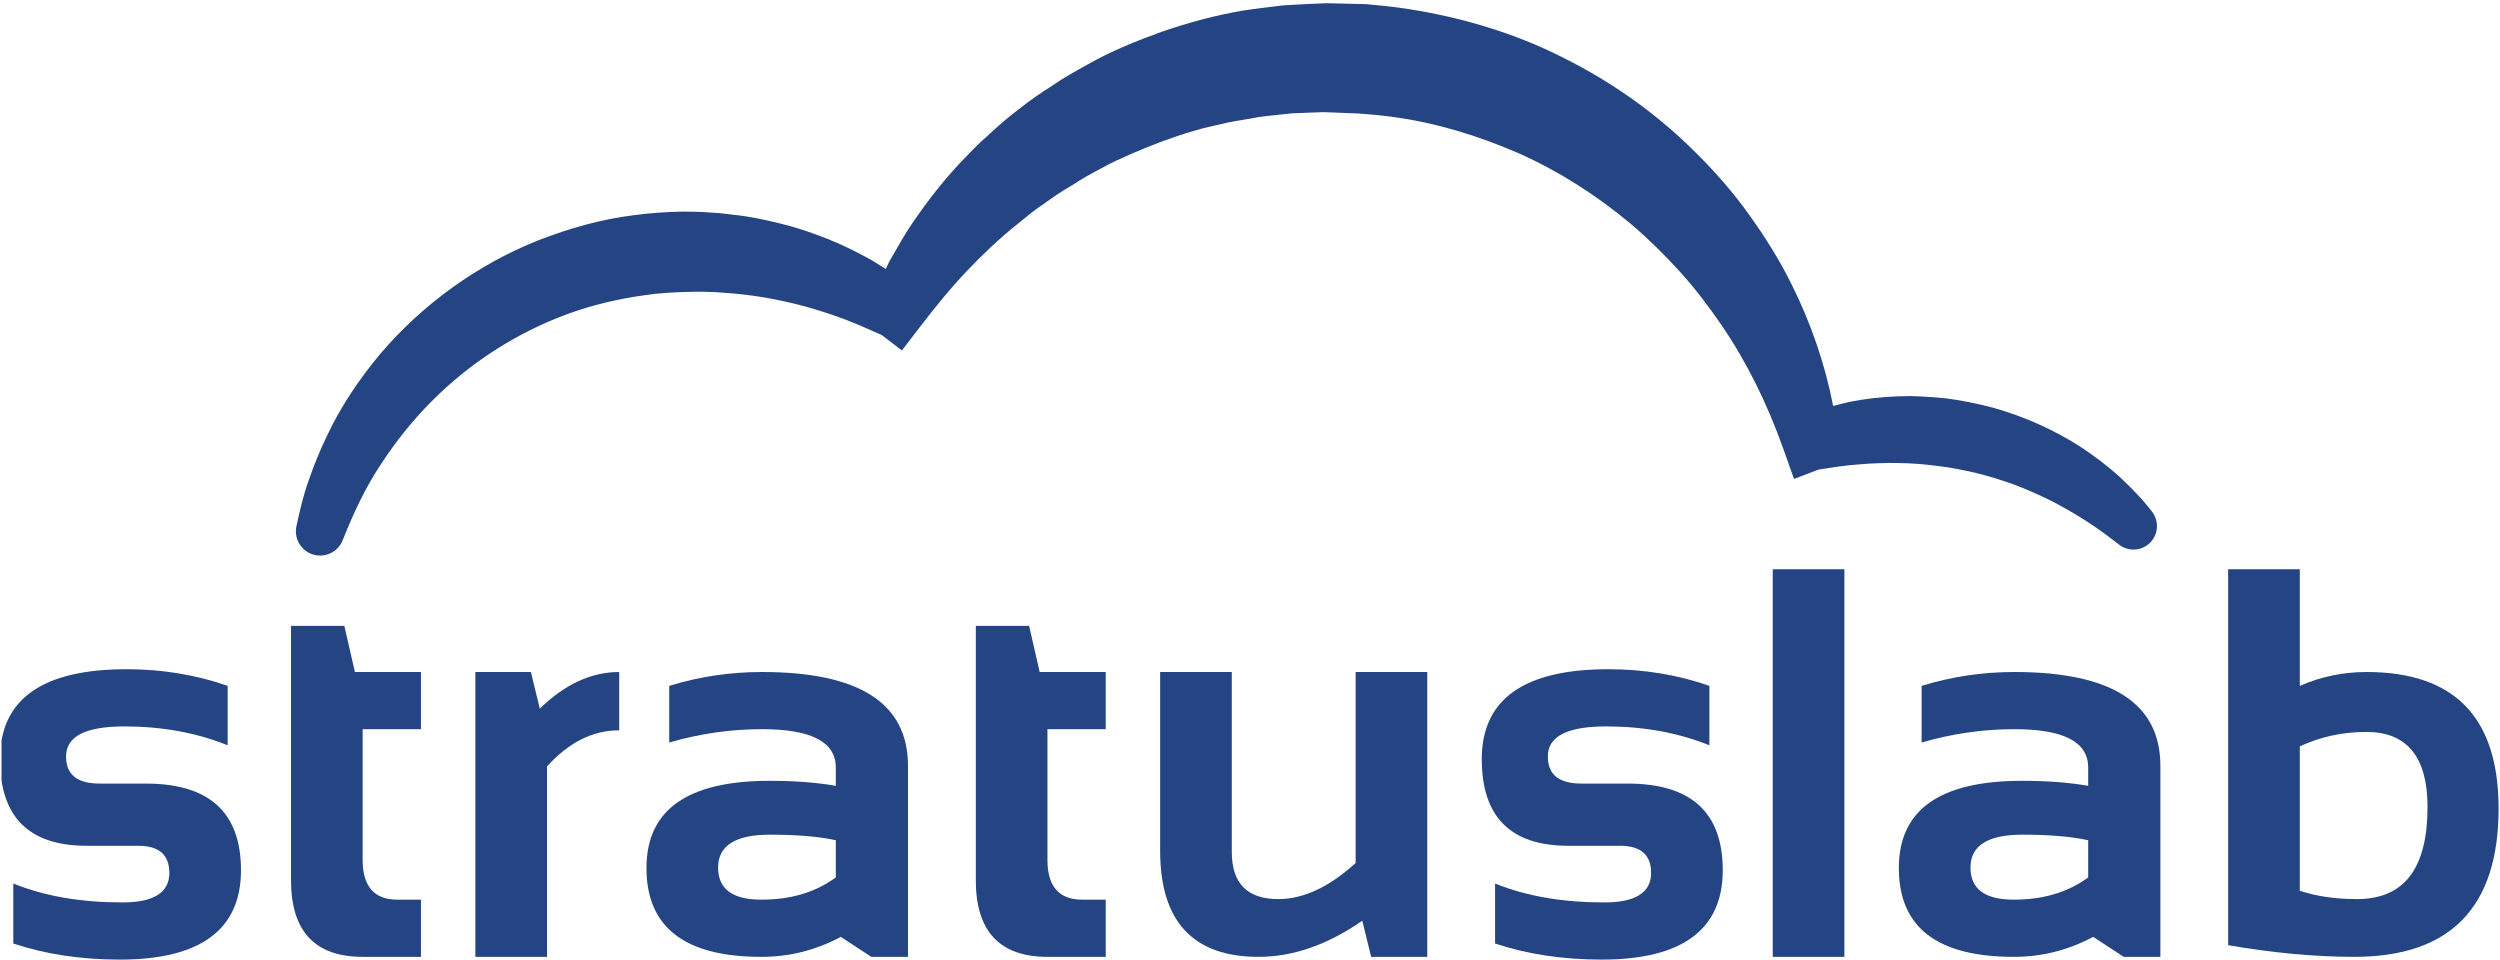 <?xml version="1.0" encoding="UTF-8" standalone="no"?>
<!-- Created with Inkscape (http://www.inkscape.org/) -->

<svg
   xmlns:dc="http://purl.org/dc/elements/1.1/"
   xmlns:cc="http://creativecommons.org/ns#"
   xmlns:rdf="http://www.w3.org/1999/02/22-rdf-syntax-ns#"
   xmlns:svg="http://www.w3.org/2000/svg"
   xmlns="http://www.w3.org/2000/svg"
   version="1.1"
   width="123.75"
   height="47.5"
   id="svg3004"
   xml:space="preserve"><defs
     id="defs3008"><clipPath
       id="clipPath3020"><path
         d="m 0.06,37.873 98.884,0 0,-37.873 -98.884,0 0,37.873 z"
         id="path3022" /></clipPath><clipPath
       id="clipPath3026"><path
         d="M 0,0 99,0 99,38 0,38 0,0 z"
         id="path3028" /></clipPath><clipPath
       id="clipPath3038"><path
         d="M 0,0 99,0 99,38 0,38 0,0 z"
         id="path3040" /></clipPath></defs><g
     transform="matrix(1.25,0,0,-1.25,0,47.5)"
     id="g3012"><g
       id="g3014" /><g
       id="g3016"><g
         clip-path="url(#clipPath3020)"
         id="g3018"><g
           clip-path="url(#clipPath3026)"
           id="g3024"><path
             d="m 83.929,16.422 c 0.334,-0.248 0.801,-0.251 1.141,0.021 0.4,0.322 0.461,0.909 0.14,1.308 -0.186,0.231 -0.353,0.45 -0.593,0.69 -0.223,0.244 -0.45,0.453 -0.678,0.676 -0.473,0.421 -0.975,0.811 -1.507,1.16 -1.071,0.696 -2.254,1.223 -3.49,1.573 -0.618,0.165 -1.249,0.294 -1.885,0.375 -0.326,0.035 -0.621,0.058 -0.976,0.075 l -0.437,0.015 -0.502,-0.011 c -0.659,-0.025 -1.286,-0.095 -1.914,-0.221 -0.214,-0.048 -0.424,-0.105 -0.635,-0.158 -0.323,1.659 -0.883,3.288 -1.65,4.823 -0.472,0.955 -1.043,1.863 -1.667,2.734 -0.622,0.874 -1.332,1.688 -2.098,2.447 -1.521,1.531 -3.31,2.806 -5.259,3.778 -1.94,0.99 -4.063,1.613 -6.215,1.946 -0.539,0.082 -1.08,0.138 -1.623,0.184 l -1.558,0.036 c -0.568,-0.025 -1.147,-0.048 -1.711,-0.086 -0.541,-0.069 -1.083,-0.126 -1.622,-0.211 -1.076,-0.185 -2.129,-0.472 -3.157,-0.824 -1.023,-0.367 -2.032,-0.776 -2.973,-1.31 -0.474,-0.263 -0.947,-0.524 -1.389,-0.833 -0.458,-0.289 -0.9,-0.594 -1.322,-0.93 -0.432,-0.322 -0.833,-0.678 -1.227,-1.042 -0.406,-0.35 -0.771,-0.743 -1.14,-1.127 -0.727,-0.782 -1.374,-1.63 -1.961,-2.509 -0.292,-0.44 -0.538,-0.91 -0.807,-1.359 -0.049,-0.097 -0.09,-0.195 -0.137,-0.293 l -0.556,0.347 c -0.563,0.31 -1.14,0.603 -1.743,0.842 -0.6,0.238 -1.216,0.45 -1.848,0.603 -0.63,0.157 -1.27,0.295 -1.918,0.358 l -0.484,0.058 -0.482,0.033 c -0.275,0.024 -0.646,0.027 -0.98,0.032 -0.661,-0.015 -1.309,-0.052 -1.958,-0.143 -1.299,-0.156 -2.566,-0.523 -3.784,-0.992 -2.425,-0.967 -4.593,-2.537 -6.267,-4.502 -0.826,-0.992 -1.551,-2.063 -2.098,-3.222 -0.281,-0.575 -0.52,-1.167 -0.728,-1.767 -0.218,-0.598 -0.36,-1.219 -0.492,-1.833 -0.098,-0.45 0.141,-0.917 0.582,-1.095 0.494,-0.195 1.051,0.043 1.249,0.536 l 0.015,0.04 c 0.413,1.034 0.878,2.035 1.483,2.946 0.595,0.916 1.272,1.765 2.035,2.528 1.52,1.529 3.36,2.702 5.349,3.439 0.997,0.366 2.033,0.61 3.08,0.753 0.522,0.08 1.057,0.111 1.579,0.127 0.257,10e-4 0.478,0.021 0.794,0.007 l 0.405,-0.011 0.398,-0.029 c 0.531,-0.035 1.061,-0.098 1.588,-0.188 0.524,-0.09 1.048,-0.208 1.567,-0.345 0.518,-0.146 1.033,-0.309 1.542,-0.499 0.508,-0.194 1.01,-0.411 1.514,-0.64 l 0.001,0 0.795,-0.61 0.776,1.009 c 0.571,0.742 1.152,1.458 1.783,2.122 0.631,0.662 1.288,1.291 1.994,1.855 0.351,0.284 0.692,0.574 1.071,0.822 0.362,0.263 0.731,0.515 1.121,0.735 0.37,0.249 0.76,0.466 1.153,0.669 0.386,0.222 0.793,0.397 1.198,0.578 0.81,0.352 1.635,0.664 2.48,0.908 0.418,0.134 0.853,0.208 1.277,0.316 0.429,0.092 0.864,0.142 1.292,0.231 0.434,0.059 0.87,0.093 1.303,0.145 l 1.235,0.048 1.391,-0.054 c 0.436,-0.032 0.87,-0.069 1.305,-0.128 1.738,-0.227 3.423,-0.744 5.031,-1.441 1.604,-0.712 3.104,-1.672 4.465,-2.811 0.677,-0.574 1.31,-1.202 1.915,-1.863 0.604,-0.662 1.147,-1.381 1.66,-2.126 1.021,-1.495 1.83,-3.149 2.453,-4.906 l 0.425,-1.197 0.97,0.37 c 0.532,0.082 1.055,0.17 1.582,0.204 0.262,0.024 0.526,0.042 0.787,0.048 0.258,0.011 0.531,0.016 0.775,0.008 l 0.37,-0.01 0.437,-0.024 c 0.224,-0.019 0.51,-0.047 0.762,-0.082 0.518,-0.055 1.03,-0.165 1.538,-0.281 0.507,-0.12 1.004,-0.284 1.499,-0.458 0.49,-0.184 0.97,-0.4 1.444,-0.63 0.47,-0.245 0.931,-0.505 1.382,-0.795 0.221,-0.148 0.453,-0.294 0.658,-0.446 0.199,-0.139 0.441,-0.336 0.674,-0.508 l 0.008,-0.008"
             id="path3030"
             style="fill:#244483;fill-opacity:1;fill-rule:nonzero;stroke:none" /><path
             d="M 0.527,3.012 C 1.781,2.506 3.21,2.264 4.859,2.264 c 1.232,0 1.847,0.396 1.847,1.166 0,0.725 -0.417,1.077 -1.231,1.077 l -2.044,0 C 1.144,4.507 0,5.65 0,7.937 c 0,2.374 1.671,3.562 5.014,3.562 1.407,0 2.748,-0.22 4.001,-0.659 l 0,-2.354 C 7.762,8.992 6.398,9.234 4.926,9.234 3.386,9.234 2.616,8.838 2.616,8.047 2.616,7.321 3.057,6.97 3.958,6.97 l 1.825,0 c 2.506,0 3.76,-1.144 3.76,-3.431 C 9.543,1.187 7.937,0 4.749,0 3.188,0 1.781,0.219 0.527,0.637 l 0,2.375"
             id="path3032"
             style="fill:#244483;fill-opacity:1;fill-rule:nonzero;stroke:none" /></g></g></g><g
       id="g3034"><g
         clip-path="url(#clipPath3038)"
         id="g3036"><path
           d="m 11.524,13.215 2.112,0 0.418,-1.826 2.616,0 0,-2.264 -2.309,0 0,-5.189 c 0,-1.034 0.462,-1.562 1.364,-1.562 l 0.945,0 0,-2.265 -2.309,0 c -1.89,0 -2.837,1.012 -2.837,3.034 l 0,10.072"
           id="path3042"
           style="fill:#244483;fill-opacity:1;fill-rule:nonzero;stroke:none" /><path
           d="m 18.825,0.109 0,11.28 2.199,0 0.352,-1.452 c 0.989,0.968 2.045,1.452 3.145,1.452 l 0,-2.309 c -1.056,0 -2.001,-0.483 -2.859,-1.429 l 0,-7.542 -2.837,0"
           id="path3044"
           style="fill:#244483;fill-opacity:1;fill-rule:nonzero;stroke:none" /><path
           d="m 28.437,3.649 c 0,-0.857 0.571,-1.275 1.714,-1.275 1.165,0 2.133,0.286 2.947,0.88 l 0,1.473 c -0.704,0.154 -1.583,0.22 -2.617,0.22 -1.363,0 -2.044,-0.44 -2.044,-1.298 z m 2.044,3.431 c 0.99,0 1.847,-0.066 2.617,-0.198 l 0,0.725 c 0,1.012 -0.968,1.518 -2.925,1.518 -1.232,0 -2.462,-0.176 -3.672,-0.528 l 0,2.243 c 1.21,0.373 2.44,0.549 3.672,0.549 3.848,0 5.783,-1.231 5.783,-3.715 l 0,-7.565 -1.451,0 -1.209,0.791 c -0.99,-0.527 -2.023,-0.791 -3.145,-0.791 -3.034,0 -4.551,1.166 -4.551,3.518 0,2.308 1.627,3.453 4.881,3.453"
           id="path3046"
           style="fill:#244483;fill-opacity:1;fill-rule:nonzero;stroke:none" /><path
           d="m 38.642,13.215 2.111,0 0.418,-1.826 2.616,0 0,-2.264 -2.308,0 0,-5.189 c 0,-1.034 0.461,-1.562 1.363,-1.562 l 0.945,0 0,-2.265 -2.308,0 c -1.891,0 -2.837,1.012 -2.837,3.034 l 0,10.072"
           id="path3048"
           style="fill:#244483;fill-opacity:1;fill-rule:nonzero;stroke:none" /><path
           d="m 56.519,11.389 0,-11.28 -2.221,0 -0.352,1.43 c -1.363,-0.945 -2.726,-1.43 -4.111,-1.43 -2.595,0 -3.893,1.408 -3.893,4.2 l 0,7.08 2.837,0 0,-7.123 c 0,-1.254 0.616,-1.87 1.847,-1.87 0.989,0 2.023,0.484 3.057,1.429 l 0,7.564 2.836,0"
           id="path3050"
           style="fill:#244483;fill-opacity:1;fill-rule:nonzero;stroke:none" /><path
           d="m 59.205,3.012 c 1.254,-0.506 2.683,-0.748 4.332,-0.748 1.232,0 1.847,0.396 1.847,1.166 0,0.725 -0.417,1.077 -1.232,1.077 l -2.044,0 c -2.287,0 -3.43,1.143 -3.43,3.43 0,2.374 1.671,3.562 5.013,3.562 1.408,0 2.748,-0.22 4.001,-0.659 l 0,-2.354 c -1.253,0.506 -2.616,0.748 -4.088,0.748 -1.541,0 -2.31,-0.396 -2.31,-1.187 0,-0.726 0.44,-1.077 1.342,-1.077 l 1.825,0 c 2.506,0 3.76,-1.144 3.76,-3.431 C 68.221,1.187 66.615,0 63.427,0 61.866,0 60.459,0.219 59.205,0.637 l 0,2.375"
           id="path3052"
           style="fill:#244483;fill-opacity:1;fill-rule:nonzero;stroke:none" /><path
           d="m 70.201,15.457 2.837,0 0,-15.348 -2.837,0 0,15.348 z"
           id="path3054"
           style="fill:#244483;fill-opacity:1;fill-rule:nonzero;stroke:none" /><path
           d="m 78.031,3.649 c 0,-0.857 0.572,-1.275 1.715,-1.275 1.165,0 2.133,0.286 2.946,0.88 l 0,1.473 c -0.704,0.154 -1.583,0.22 -2.616,0.22 -1.363,0 -2.045,-0.44 -2.045,-1.298 z m 2.045,3.431 c 0.989,0 1.847,-0.066 2.616,-0.198 l 0,0.725 c 0,1.012 -0.967,1.518 -2.924,1.518 -1.232,0 -2.462,-0.176 -3.672,-0.528 l 0,2.243 c 1.21,0.373 2.44,0.549 3.672,0.549 3.848,0 5.783,-1.231 5.783,-3.715 l 0,-7.565 -1.451,0 L 82.891,0.9 C 81.9,0.373 80.867,0.109 79.746,0.109 c -3.034,0 -4.552,1.166 -4.552,3.518 0,2.308 1.627,3.453 4.882,3.453"
           id="path3056"
           style="fill:#244483;fill-opacity:1;fill-rule:nonzero;stroke:none" /><path
           d="m 91.072,2.726 c 0.659,-0.22 1.408,-0.33 2.265,-0.33 1.869,0 2.793,1.209 2.793,3.65 0,1.979 -0.815,2.969 -2.419,2.969 -0.968,0 -1.847,-0.199 -2.639,-0.572 l 0,-5.717 z m -2.837,12.731 2.837,0 0,-4.617 c 0.858,0.373 1.738,0.549 2.639,0.549 3.496,0 5.233,-1.803 5.233,-5.409 0,-3.914 -1.913,-5.871 -5.716,-5.871 -1.541,0 -3.211,0.155 -4.993,0.462 l 0,14.886"
           id="path3058"
           style="fill:#244483;fill-opacity:1;fill-rule:nonzero;stroke:none" /></g></g></g></svg>
